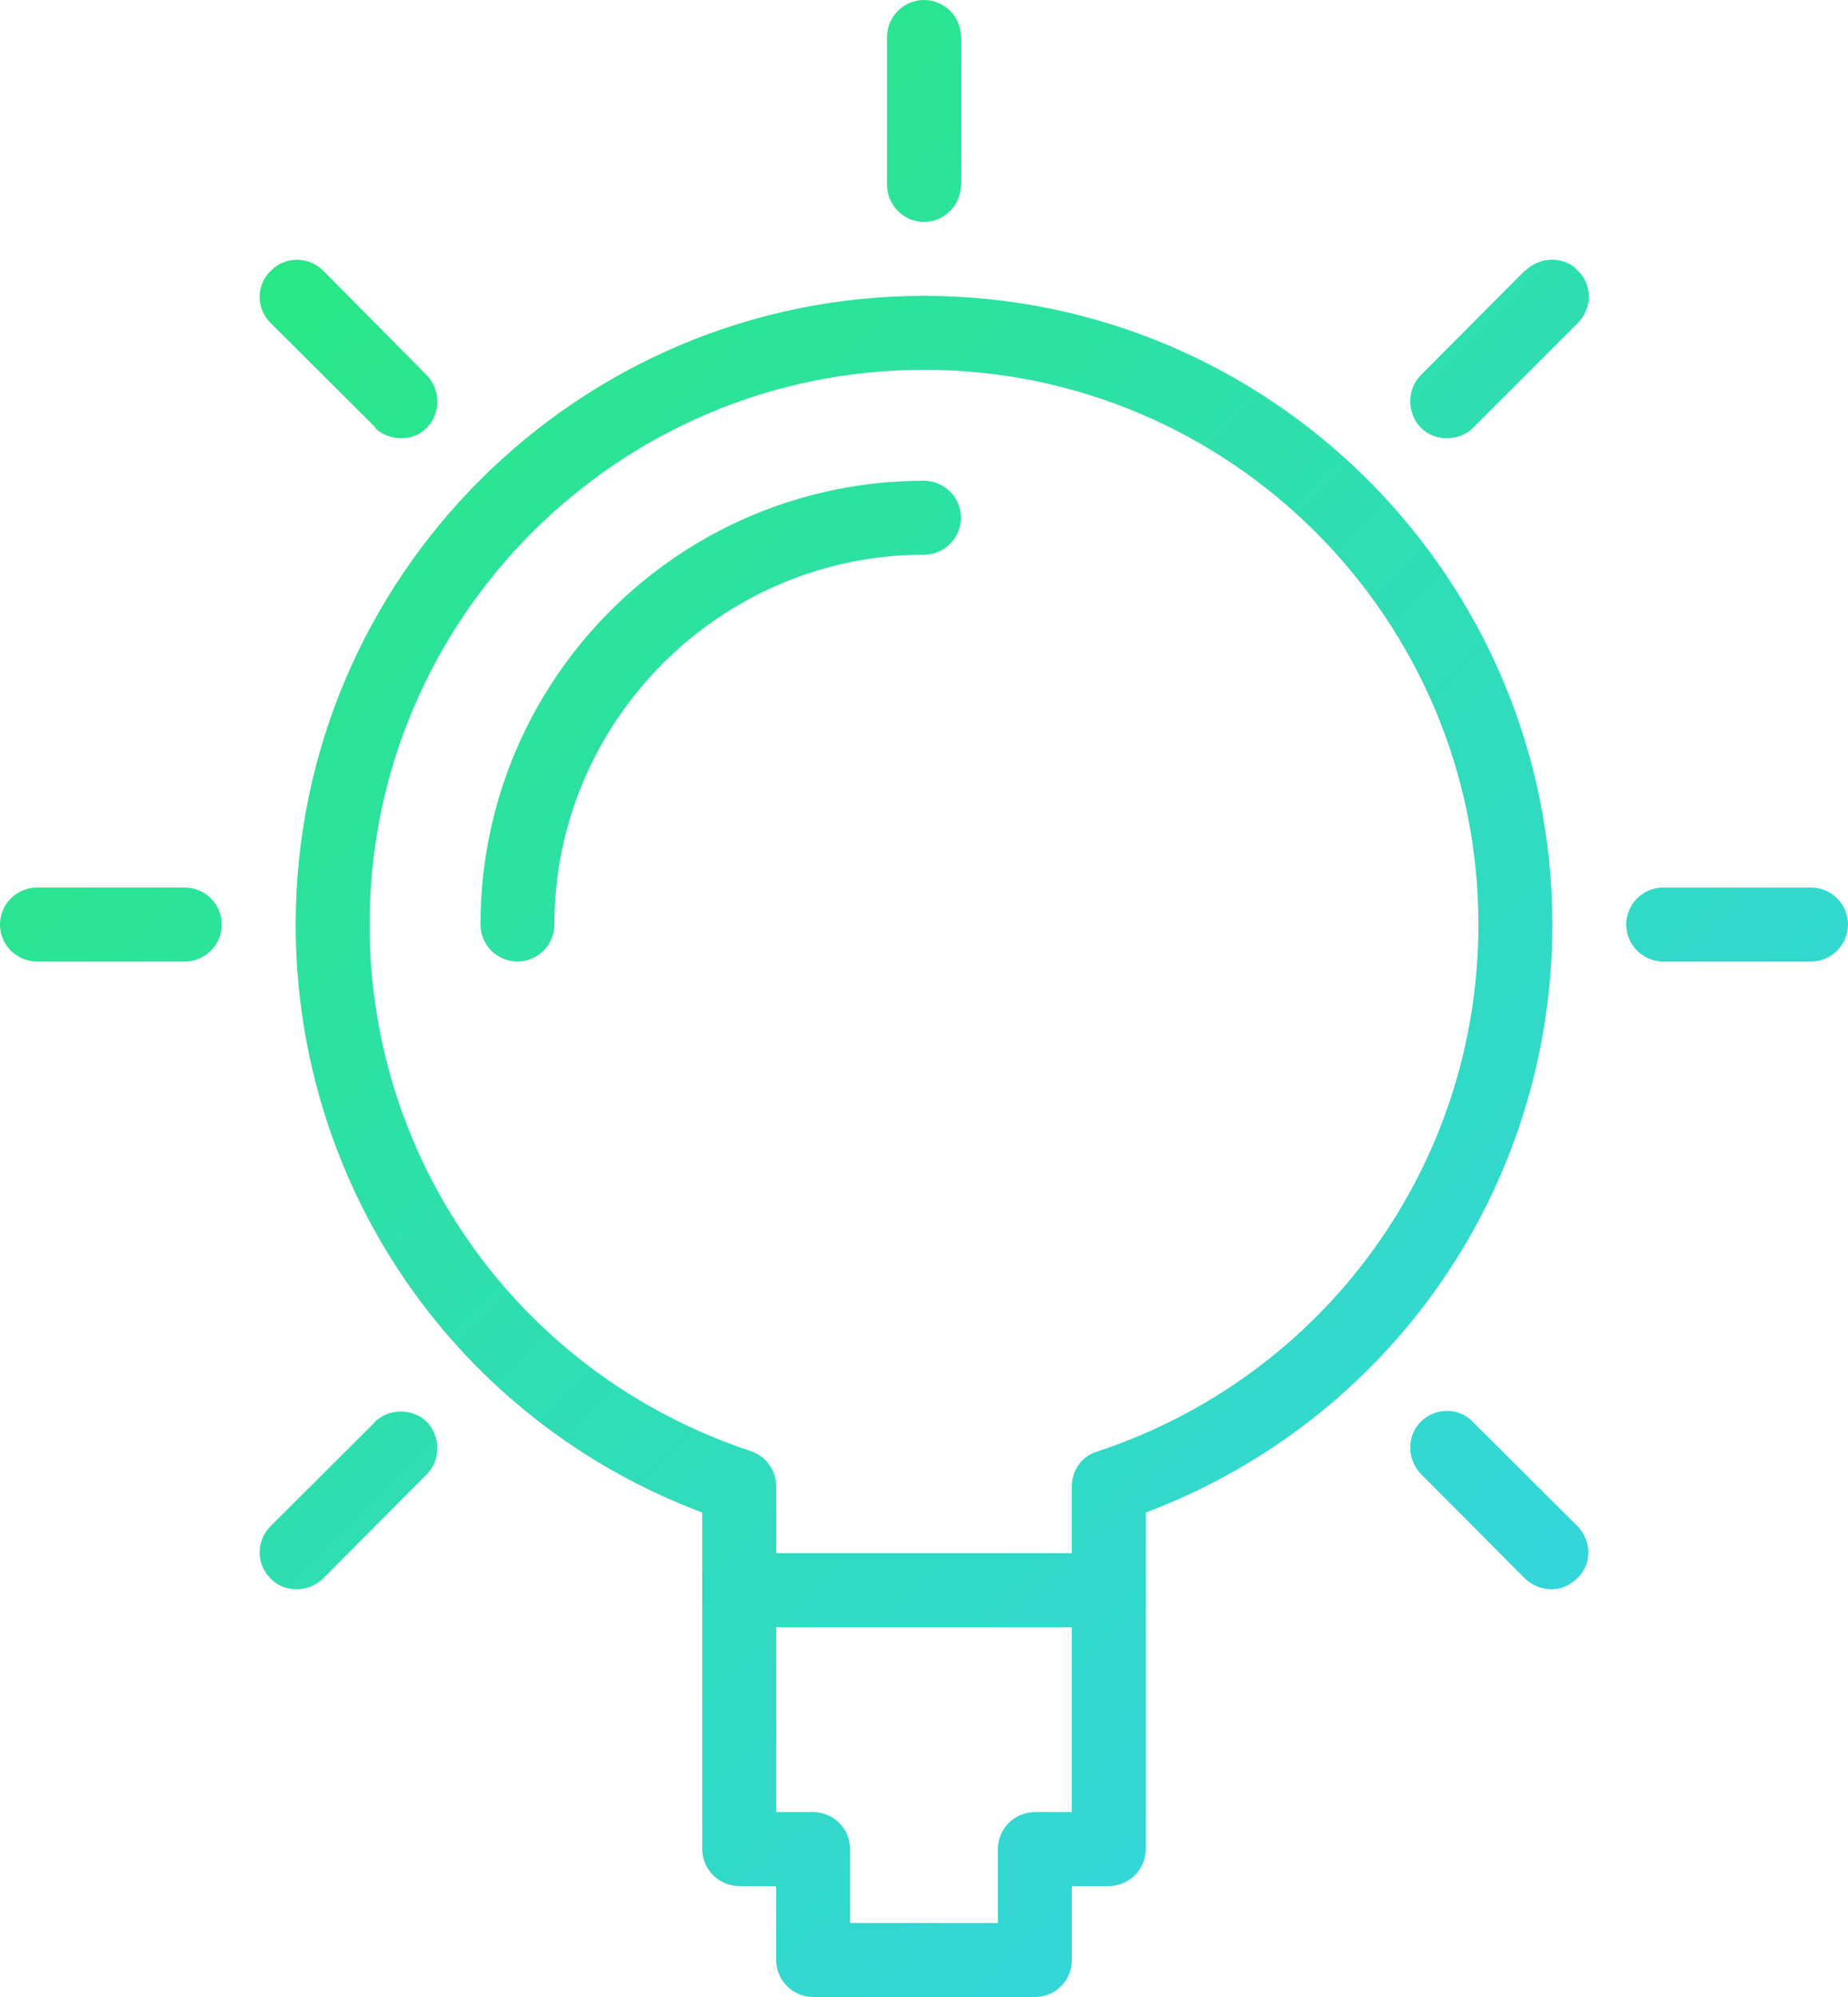 <svg xmlns="http://www.w3.org/2000/svg" width="40" height="43.199" viewBox="31 23.8 40 43.199" enable-background="new 31 23.8 40 43.199"><title>idea ico</title><desc>Created with Sketch.</desc><g><g><g><g><g transform="translate(13 7)"><linearGradient id="a" x1="-103.066" x2="-102.291" y1="188.524" y2="187.673" gradientUnits="userSpaceOnUse" gradientTransform="matrix(40 0 0 -43.199 4145.5 8162.916)"><stop offset="0" stop-color="#28E87E"/><stop offset="1" stop-color="#35D4E5"/></linearGradient><path fill="url(#a)" d="M38 23.2c-7.5 0-13.6 6.1-13.6 13.6 0 5.7 3.5 10.73 8.8 12.72v7.28c0 .44.36.8.8.8h.8v1.6c0 .44.36.8.8.8h4.8c.44 0 .8-.35.8-.8v-1.6h.8c.44 0 .8-.36.8-.8v-7.28c5.3-2 8.8-7.03 8.8-12.72 0-7.5-6.1-13.6-13.6-13.6zM40.4 56c-.44 0-.8.36-.8.8v1.6h-3.2v-1.6c0-.44-.36-.8-.8-.8h-.8v-4h6.4v4h-.8zm1.35-7.8c-.33.1-.55.4-.55.75v1.45h-6.4v-1.45c0-.34-.22-.65-.55-.76C29.32 46.56 26 42 26 36.8c0-6.62 5.38-12 12-12s12 5.38 12 12c0 5.2-3.32 9.77-8.25 11.4zM38 21.6c.44 0 .8-.36.8-.8v-3.2c0-.44-.36-.8-.8-.8s-.8.36-.8.8v3.2c0 .44.36.8.8.8zM57.2 36H54c-.44 0-.8.36-.8.8 0 .44.36.8.8.8h3.2c.44 0 .8-.36.8-.8 0-.44-.36-.8-.8-.8zM22 36h-3.2c-.44 0-.8.36-.8.8 0 .44.36.8.8.8H22c.44 0 .8-.36.8-.8 0-.44-.36-.8-.8-.8zm29-13.34l-2.25 2.26c-.3.3-.3.82 0 1.13.16.16.36.23.56.23.22 0 .42-.07.58-.23l2.26-2.26c.32-.32.32-.83 0-1.14-.3-.32-.82-.3-1.13 0zm-24.88 24.9l-2.26 2.25c-.32.32-.32.83 0 1.14.15.16.36.23.56.23.2 0 .4-.07.57-.23l2.25-2.26c.3-.3.3-.82 0-1.13-.3-.3-.82-.3-1.13 0zm23.76 0c-.3-.32-.82-.32-1.13 0-.3.3-.3.8 0 1.12L51 50.94c.17.16.37.24.58.24.2 0 .4-.08.56-.24.32-.3.32-.8 0-1.13l-2.26-2.25zm-23.76-21.5c.16.15.36.22.57.22.2 0 .4-.07.55-.23.3-.3.3-.82 0-1.13L25 22.66c-.32-.32-.83-.32-1.14 0-.32.3-.32.82 0 1.13l2.26 2.25zM38 27.2c-5.3 0-9.6 4.3-9.6 9.6 0 .44.36.8.8.8.44 0 .8-.36.8-.8 0-4.4 3.6-8 8-8 .44 0 .8-.36.8-.8 0-.44-.36-.8-.8-.8z"/></g></g></g></g></g></svg>